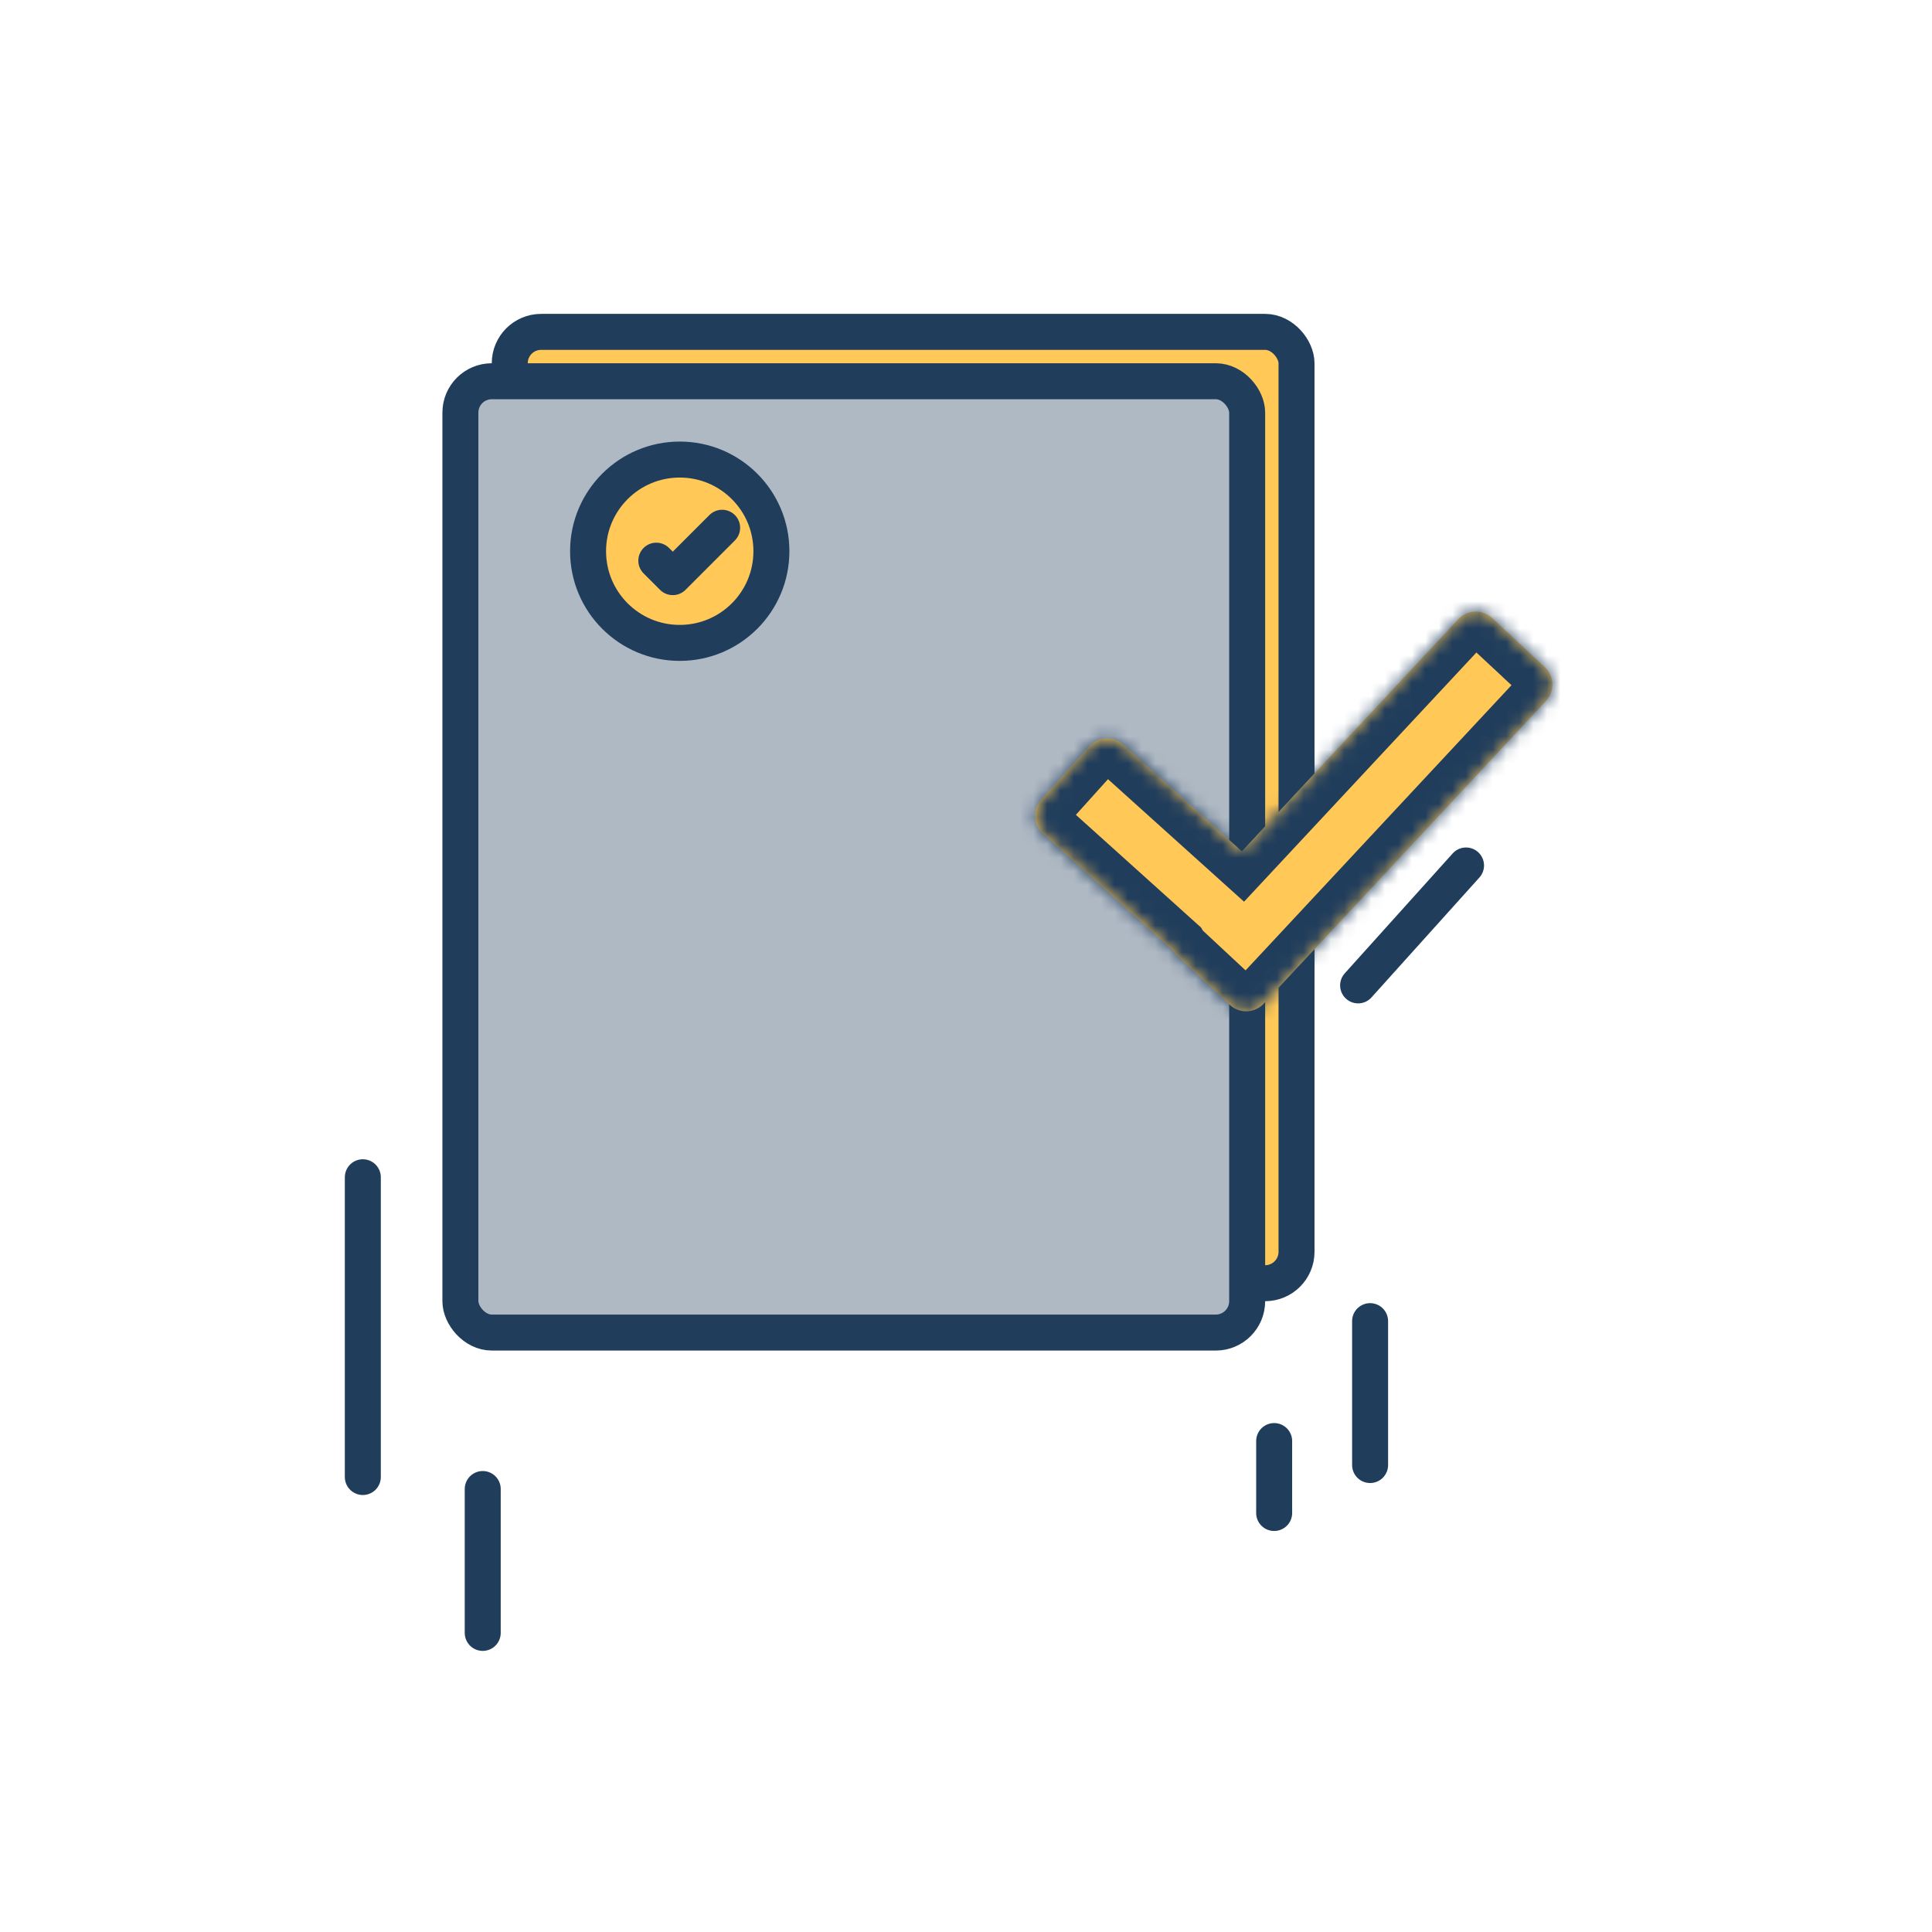 <svg width="143" height="143" viewBox="0 0 143 143" fill="none" xmlns="http://www.w3.org/2000/svg">
<path d="M26.855 87.136V109.324" stroke="#203D5C" stroke-width="2.663" stroke-linecap="round"/>
<path d="M35.73 110.212V120.862" stroke="#203D5C" stroke-width="2.663" stroke-linecap="round"/>
<path d="M94.309 106.662V111.987" stroke="#203D5C" stroke-width="2.663" stroke-linecap="round"/>
<path d="M101.41 97.786V108.437" stroke="#203D5C" stroke-width="2.663" stroke-linecap="round"/>
<rect x="37.73" y="24.564" width="58.234" height="70.414" rx="2.323" fill="#FFC857" stroke="#203D5C" stroke-width="2.663"/>
<rect x="34.077" y="28.218" width="58.234" height="70.414" rx="2.323" fill="#AFB9C4" stroke="#203D5C" stroke-width="2.663"/>
<mask id="path-7-inside-1_2508_32397" fill="white">
<rect x="68.066" y="40.283" width="19.487" height="7.1" rx="1.218"/>
</mask>
<rect x="68.066" y="40.283" width="19.487" height="7.1" rx="1.218" fill="#FFC857" stroke="#203D5C" stroke-width="5.325" mask="url(#path-7-inside-1_2508_32397)"/>
<mask id="path-8-inside-2_2508_32397" fill="white">
<rect x="40.055" y="51.246" width="46.282" height="7.1" rx="1.218"/>
</mask>
<rect x="40.055" y="51.246" width="46.282" height="7.1" rx="1.218" fill="#FFC857" stroke="#203D5C" stroke-width="5.325" mask="url(#path-8-inside-2_2508_32397)"/>
<mask id="path-9-inside-3_2508_32397" fill="white">
<rect x="40.055" y="62.209" width="46.282" height="7.1" rx="1.218"/>
</mask>
<rect x="40.055" y="62.209" width="46.282" height="7.1" rx="1.218" fill="#FFC857" stroke="#203D5C" stroke-width="5.325" mask="url(#path-9-inside-3_2508_32397)"/>
<mask id="path-10-inside-4_2508_32397" fill="white">
<rect x="40.055" y="73.171" width="46.282" height="7.1" rx="1.218"/>
</mask>
<rect x="40.055" y="73.171" width="46.282" height="7.1" rx="1.218" fill="#FFC857" stroke="#203D5C" stroke-width="5.325" mask="url(#path-10-inside-4_2508_32397)"/>
<mask id="path-11-inside-5_2508_32397" fill="white">
<rect x="40.055" y="84.133" width="46.282" height="7.1" rx="1.218"/>
</mask>
<rect x="40.055" y="84.133" width="46.282" height="7.1" rx="1.218" fill="#FFC857" stroke="#203D5C" stroke-width="5.325" mask="url(#path-11-inside-5_2508_32397)"/>
<circle cx="50.312" cy="40.8" r="6.785" fill="#FFC857" stroke="#203D5C" stroke-width="2.663"/>
<path d="M48.578 41.499L49.796 42.717L53.45 39.063" stroke="#203D5C" stroke-width="2.663" stroke-linecap="round" stroke-linejoin="round"/>
<mask id="path-14-inside-6_2508_32397" fill="white">
<path fill-rule="evenodd" clip-rule="evenodd" d="M110.446 45.743C109.729 45.074 108.606 45.114 107.937 45.831L91.917 63.01L83.132 55.1C82.403 54.444 81.281 54.503 80.625 55.231L77.061 59.189C76.405 59.917 76.464 61.04 77.193 61.696L86.82 70.365C86.904 70.502 87.007 70.631 87.13 70.746L91.025 74.378C91.742 75.046 92.865 75.007 93.534 74.29L114.428 51.884C115.097 51.167 115.058 50.043 114.341 49.375L110.446 45.743Z"/>
</mask>
<path fill-rule="evenodd" clip-rule="evenodd" d="M110.446 45.743C109.729 45.074 108.606 45.114 107.937 45.831L91.917 63.01L83.132 55.1C82.403 54.444 81.281 54.503 80.625 55.231L77.061 59.189C76.405 59.917 76.464 61.04 77.193 61.696L86.82 70.365C86.904 70.502 87.007 70.631 87.13 70.746L91.025 74.378C91.742 75.046 92.865 75.007 93.534 74.29L114.428 51.884C115.097 51.167 115.058 50.043 114.341 49.375L110.446 45.743Z" fill="#FFC857"/>
<path d="M107.937 45.831L105.99 44.015L105.99 44.015L107.937 45.831ZM110.446 45.743L108.63 47.69V47.69L110.446 45.743ZM91.917 63.01L90.135 64.989L92.08 66.74L93.864 64.826L91.917 63.01ZM83.132 55.1L81.35 57.079L81.35 57.079L83.132 55.1ZM80.625 55.231L82.603 57.013H82.603L80.625 55.231ZM77.061 59.189L79.04 60.971L79.04 60.971L77.061 59.189ZM77.193 61.696L75.411 63.675L75.411 63.675L77.193 61.696ZM86.82 70.365L89.1 68.988L88.896 68.65L88.602 68.386L86.82 70.365ZM87.13 70.746L85.314 72.693L85.314 72.693L87.13 70.746ZM91.025 74.378L92.841 72.43L91.025 74.378ZM93.534 74.29L91.587 72.474H91.587L93.534 74.29ZM114.428 51.884L116.376 53.7L116.376 53.7L114.428 51.884ZM114.341 49.375L112.525 51.322L112.525 51.322L114.341 49.375ZM109.884 47.647C109.55 48.005 108.989 48.025 108.63 47.69L112.262 43.796C110.469 42.124 107.661 42.222 105.99 44.015L109.884 47.647ZM93.864 64.826L109.884 47.647L105.99 44.015L89.969 61.194L93.864 64.826ZM81.35 57.079L90.135 64.989L93.698 61.032L84.913 53.121L81.35 57.079ZM82.603 57.013C82.275 57.377 81.714 57.407 81.35 57.079L84.913 53.121C83.092 51.481 80.286 51.629 78.646 53.45L82.603 57.013ZM79.04 60.971L82.603 57.013L78.646 53.45L75.083 57.407L79.04 60.971ZM78.974 59.717C79.339 60.045 79.368 60.606 79.04 60.971L75.083 57.407C73.443 59.229 73.59 62.035 75.411 63.675L78.974 59.717ZM88.602 68.386L78.974 59.717L75.411 63.675L85.039 72.343L88.602 68.386ZM88.946 68.799C89.005 68.853 89.057 68.917 89.1 68.988L84.541 71.741C84.75 72.087 85.009 72.409 85.314 72.693L88.946 68.799ZM92.841 72.43L88.946 68.799L85.314 72.693L89.209 76.325L92.841 72.43ZM91.587 72.474C91.921 72.116 92.482 72.096 92.841 72.43L89.209 76.325C91.001 77.996 93.81 77.898 95.481 76.106L91.587 72.474ZM112.481 50.068L91.587 72.474L95.481 76.106L116.376 53.7L112.481 50.068ZM112.525 51.322C112.166 50.988 112.147 50.426 112.481 50.068L116.376 53.7C118.047 51.907 117.949 49.099 116.156 47.428L112.525 51.322ZM108.63 47.69L112.525 51.322L116.156 47.428L112.262 43.796L108.63 47.69Z" fill="#203D5C" mask="url(#path-14-inside-6_2508_32397)"/>
<path d="M100.523 72.935L108.511 64.06" stroke="#203D5C" stroke-width="2.663" stroke-linecap="round"/>
</svg>
